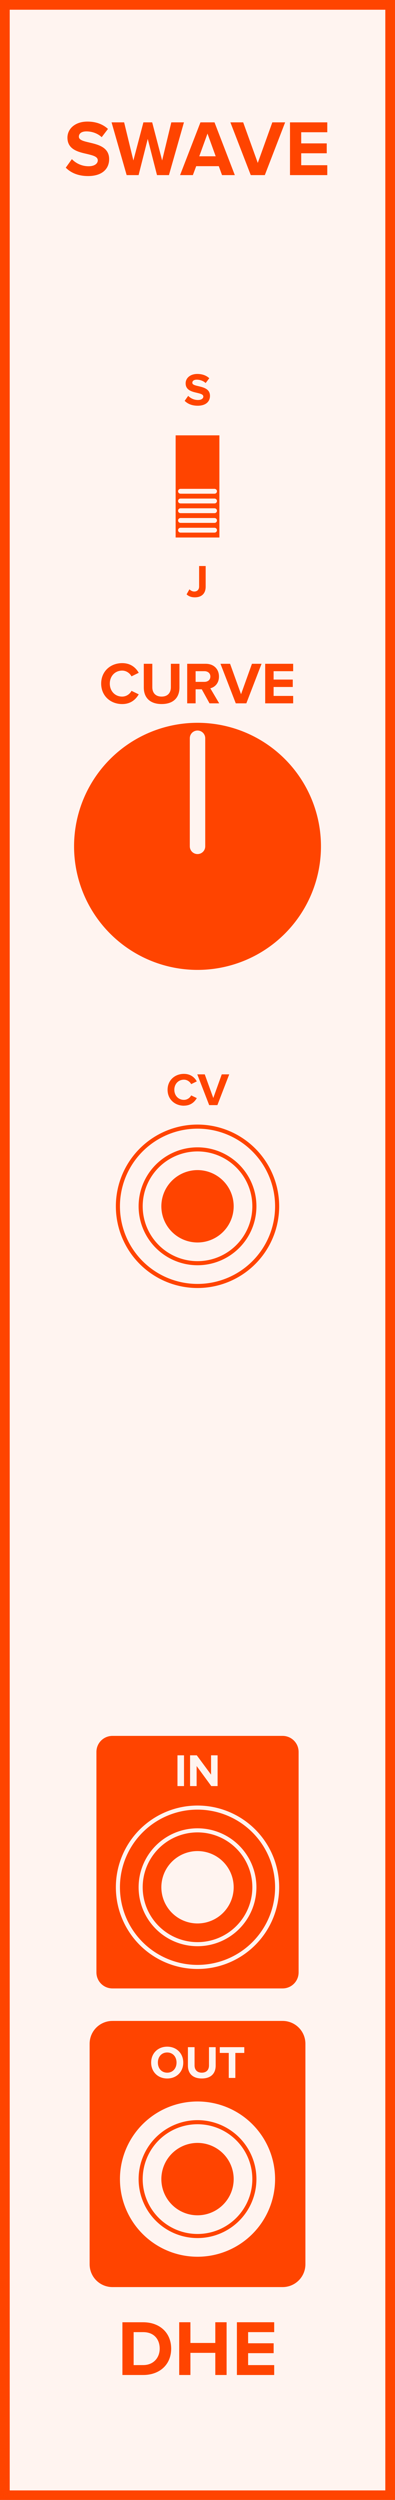 <?xml version="1.0" encoding="UTF-8" standalone="no"?>
<svg
   xmlns:dc="http://purl.org/dc/elements/1.1/"
   xmlns:cc="http://creativecommons.org/ns#"
   xmlns:rdf="http://www.w3.org/1999/02/22-rdf-syntax-ns#"
   xmlns:svg="http://www.w3.org/2000/svg"
   xmlns="http://www.w3.org/2000/svg"
   id="svg70"
   height="379.429"
   width="60.0"
   version="1.1">
  <rect width="100%" height="100%" fill="#333333" stroke="none"/>
  <defs
     id="defs74" />
  <g
     id="g68"
     transform="scale(2.953)">
    <path
       id="rect2"
       d="M 0,0 H 20.32 V 128.5 H 0 Z"
       style="fill:#fff4f0;stroke:#ff4400;stroke-width:1" />
    <g
       id="text4"
       style="font-weight:bold;font-size:4.064px;font-family:'Proxima Nova';text-anchor:middle;fill:#ff4400"
       aria-label="SWAVE">
      <path
         id="path79"
         style="font-weight:bold;font-size:4.064px;font-family:'Proxima Nova';text-anchor:middle;fill:#ff4400"
         d="m 3.383,8.618 c 0.252,0.256 0.626,0.431 1.146,0.431 0.732,0 1.085,-0.374 1.085,-0.87 0,-0.614 -0.569,-0.748 -1.016,-0.853 -0.293,-0.069 -0.541,-0.126 -0.541,-0.301 0,-0.163 0.138,-0.272 0.386,-0.272 0.276,0 0.569,0.093 0.788,0.297 L 5.554,6.627 C 5.285,6.379 4.928,6.249 4.497,6.249 c -0.638,0 -1.028,0.374 -1.028,0.825 0,0.618 0.569,0.74 1.012,0.841 0.297,0.073 0.549,0.13 0.549,0.329 0,0.154 -0.154,0.301 -0.471,0.301 -0.374,0 -0.671,-0.167 -0.862,-0.366 z" />
      <path
         id="path81"
         style="font-weight:bold;font-size:4.064px;font-family:'Proxima Nova';text-anchor:middle;fill:#ff4400"
         d="m 8.076,9 h 0.614 l 0.772,-2.711 h -0.65 L 8.34,8.248 7.828,6.289 H 7.377 L 6.861,8.248 6.385,6.289 H 5.739 L 6.515,9 h 0.614 l 0.471,-1.861 z" />
      <path
         id="path83"
         style="font-weight:bold;font-size:4.064px;font-family:'Proxima Nova';text-anchor:middle;fill:#ff4400"
         d="m 11.421,9 h 0.658 L 11.034,6.289 H 10.311 L 9.263,9 h 0.658 L 10.092,8.541 h 1.162 z M 10.673,6.866 11.095,8.033 h -0.845 z" />
      <path
         id="path85"
         style="font-weight:bold;font-size:4.064px;font-family:'Proxima Nova';text-anchor:middle;fill:#ff4400"
         d="m 12.899,9 h 0.723 L 14.667,6.289 H 14.008 L 13.26,8.374 12.509,6.289 h -0.658 z" />
      <path
         id="path87"
         style="font-weight:bold;font-size:4.064px;font-family:'Proxima Nova';text-anchor:middle;fill:#ff4400"
         d="m 14.917,9 h 1.918 V 8.492 h -1.341 V 7.878 H 16.807 V 7.37 h -1.313 v -0.573 h 1.341 v -0.508 H 14.917 Z" />
    </g>
    <g
       id="text6"
       style="font-weight:bold;font-size:4.064px;font-family:'Proxima Nova';dominant-baseline:hanging;text-anchor:middle;fill:#ff4400"
       aria-label="DHE">
      <path
         id="path90"
         style="font-weight:bold;font-size:4.064px;font-family:'Proxima Nova';dominant-baseline:hanging;text-anchor:middle;fill:#ff4400"
         d="m 6.297,122.068 h 1.069 c 0.849,0 1.439,-0.536 1.439,-1.353 0,-0.817 -0.589,-1.357 -1.439,-1.357 H 6.297 Z m 0.577,-0.508 v -1.695 h 0.492 c 0.557,0 0.849,0.37 0.849,0.849 0,0.459 -0.313,0.845 -0.849,0.845 z" />
      <path
         id="path92"
         style="font-weight:bold;font-size:4.064px;font-family:'Proxima Nova';dominant-baseline:hanging;text-anchor:middle;fill:#ff4400"
         d="m 11.075,122.068 h 0.581 v -2.711 h -0.581 v 1.065 h -1.28 v -1.065 H 9.218 v 2.711 h 0.577 v -1.138 h 1.28 z" />
      <path
         id="path94"
         style="font-weight:bold;font-size:4.064px;font-family:'Proxima Nova';dominant-baseline:hanging;text-anchor:middle;fill:#ff4400"
         d="m 12.186,122.068 h 1.918 v -0.508 h -1.341 v -0.614 h 1.313 v -0.508 h -1.313 v -0.573 h 1.341 v -0.508 H 12.186 Z" />
    </g>
    <g
       id="text8"
       style="font-weight:bold;font-size:2.371px;font-family:'Proxima Nova';text-anchor:middle;fill:#ff4400"
       aria-label="S">
      <path
         id="path97"
         style="font-weight:bold;font-size:2.371px;font-family:'Proxima Nova';text-anchor:middle;fill:#ff4400"
         d="m 9.499,20.602 c 0.147,0.149 0.365,0.251 0.669,0.251 0.427,0 0.633,-0.218 0.633,-0.507 0,-0.358 -0.332,-0.436 -0.593,-0.498 -0.171,-0.04 -0.315,-0.073 -0.315,-0.175 0,-0.095 0.081,-0.159 0.225,-0.159 0.161,0 0.332,0.055 0.46,0.173 l 0.187,-0.247 c -0.156,-0.145 -0.365,-0.22 -0.616,-0.22 -0.372,0 -0.6,0.218 -0.6,0.481 0,0.36 0.332,0.431 0.59,0.491 0.173,0.043 0.32,0.076 0.32,0.192 0,0.09 -0.09,0.175 -0.275,0.175 -0.218,0 -0.391,-0.097 -0.503,-0.213 z" />
    </g>
    <g
       id="text10"
       style="font-weight:bold;font-size:2.371px;font-family:'Proxima Nova';dominant-baseline:hanging;text-anchor:middle;fill:#ff4400"
       aria-label="J">
      <path
         id="path100"
         style="font-weight:bold;font-size:2.371px;font-family:'Proxima Nova';dominant-baseline:hanging;text-anchor:middle;fill:#ff4400"
         d="m 9.598,30.548 c 0.114,0.111 0.266,0.154 0.424,0.154 0.325,0 0.557,-0.173 0.557,-0.548 v -1.062 h -0.337 v 1.057 c 0,0.154 -0.097,0.254 -0.247,0.254 -0.109,0 -0.19,-0.055 -0.251,-0.114 z" />
    </g>
    <g
       style="fill:#ff4400;stroke:#fff4f0"
       id="g24"
       transform="translate(10.16,25)">
      <path
         id="rect12"
         d="m -1.125,-2.812 h 2.25 c 0.104,0 0.188,0.084 0.188,0.188 v 5.25 c 0,0.104 -0.084,0.188 -0.188,0.188 h -2.25 c -0.104,0 -0.188,-0.084 -0.188,-0.188 v -5.25 c 0,-0.104 0.084,-0.188 0.188,-0.188 z"
         style="stroke-width:0.375" />
      <path
         id="line14"
         d="m -0.875,0.25 h 1.75"
         style="stroke-width:0.25;stroke-linecap:round" />
      <path
         id="line16"
         d="m -0.875,0.75 h 1.75"
         style="stroke-width:0.25;stroke-linecap:round" />
      <path
         id="line18"
         d="m -0.875,1.25 h 1.75"
         style="stroke-width:0.25;stroke-linecap:round" />
      <path
         id="line20"
         d="m -0.875,1.75 h 1.75"
         style="stroke-width:0.25;stroke-linecap:round" />
      <path
         id="line22"
         d="m -0.875,2.25 h 1.75"
         style="stroke-width:0.25;stroke-linecap:round" />
    </g>
    <g
       id="text26"
       style="font-weight:bold;font-size:3.048px;font-family:'Proxima Nova';text-anchor:middle;fill:#ff4400"
       aria-label="CURVE">
      <path
         id="path109"
         style="font-weight:bold;font-size:3.048px;font-family:'Proxima Nova';text-anchor:middle;fill:#ff4400"
         d="m 6.286,36.187 c 0.448,0 0.704,-0.247 0.85,-0.5 l -0.372,-0.18 c -0.085,0.168 -0.268,0.296 -0.479,0.296 -0.369,0 -0.637,-0.283 -0.637,-0.668 0,-0.384 0.268,-0.668 0.637,-0.668 0.21,0 0.393,0.131 0.479,0.296 l 0.372,-0.183 c -0.143,-0.253 -0.402,-0.497 -0.85,-0.497 -0.61,0 -1.082,0.427 -1.082,1.052 0,0.625 0.472,1.052 1.082,1.052 z" />
      <path
         id="path111"
         style="font-weight:bold;font-size:3.048px;font-family:'Proxima Nova';text-anchor:middle;fill:#ff4400"
         d="m 7.397,35.339 c 0,0.5 0.299,0.847 0.917,0.847 0.619,0 0.917,-0.344 0.917,-0.85 v -1.219 h -0.442 v 1.207 c 0,0.283 -0.162,0.479 -0.475,0.479 -0.314,0 -0.479,-0.195 -0.479,-0.479 v -1.207 h -0.439 z" />
      <path
         id="path113"
         style="font-weight:bold;font-size:3.048px;font-family:'Proxima Nova';text-anchor:middle;fill:#ff4400"
         d="m 10.778,36.15 h 0.497 l -0.457,-0.774 c 0.219,-0.052 0.445,-0.244 0.445,-0.604 0,-0.378 -0.259,-0.655 -0.683,-0.655 H 9.629 v 2.033 h 0.433 v -0.722 h 0.317 z m 0.043,-1.378 c 0,0.171 -0.131,0.274 -0.305,0.274 h -0.454 v -0.549 h 0.454 c 0.174,0 0.305,0.104 0.305,0.274 z" />
      <path
         id="path115"
         style="font-weight:bold;font-size:3.048px;font-family:'Proxima Nova';text-anchor:middle;fill:#ff4400"
         d="m 12.128,36.15 h 0.543 l 0.783,-2.033 h -0.494 l -0.561,1.564 -0.564,-1.564 h -0.494 z" />
      <path
         id="path117"
         style="font-weight:bold;font-size:3.048px;font-family:'Proxima Nova';text-anchor:middle;fill:#ff4400"
         d="m 13.641,36.15 h 1.439 v -0.381 h -1.006 v -0.46 h 0.985 v -0.381 h -0.985 v -0.43 h 1.006 v -0.381 H 13.641 Z" />
    </g>
    <g
       style="fill:#ff4400;stroke:#fff4f0"
       id="g32"
       transform="translate(10.16,43.5)">
      <path
         id="circle28"
         d="M 6.35,0 A 6.35,6.35 0 0 1 0,6.35 6.35,6.35 0 0 1 -6.35,0 6.35,6.35 0 0 1 0,-6.35 6.35,6.35 0 0 1 6.35,0 Z"
         style="stroke:none" />
      <path
         id="line30"
         d="M 0,0 V -5.556"
         style="stroke-width:0.794;stroke-linecap:round" />
    </g>
    <g
       id="text34"
       style="font-weight:bold;font-size:2.371px;font-family:'Proxima Nova';text-anchor:middle;fill:#ff4400"
       aria-label="CV">
      <path
         id="path122"
         style="font-weight:bold;font-size:2.371px;font-family:'Proxima Nova';text-anchor:middle;fill:#ff4400"
         d="m 9.462,56.828 c 0.348,0 0.548,-0.192 0.661,-0.389 L 9.834,56.3 c -0.066,0.13 -0.209,0.23 -0.372,0.23 -0.287,0 -0.495,-0.22 -0.495,-0.519 0,-0.299 0.209,-0.519 0.495,-0.519 0.164,0 0.306,0.102 0.372,0.23 l 0.289,-0.142 c -0.111,-0.197 -0.313,-0.386 -0.661,-0.386 -0.474,0 -0.842,0.332 -0.842,0.818 0,0.486 0.367,0.818 0.842,0.818 z" />
      <path
         id="path124"
         style="font-weight:bold;font-size:2.371px;font-family:'Proxima Nova';text-anchor:middle;fill:#ff4400"
         d="m 10.76,56.8 h 0.422 l 0.609,-1.581 h -0.384 l -0.436,1.216 -0.439,-1.216 h -0.384 z" />
    </g>
    <g
       style="fill:#fff4f0;stroke:#ff4400;stroke-width:0.21"
       id="g42"
       transform="translate(10.16,62)">
      <path
         id="circle36"
         d="M 4.095,0 A 4.095,4.095 0 0 1 0,4.095 4.095,4.095 0 0 1 -4.095,0 4.095,4.095 0 0 1 0,-4.095 4.095,4.095 0 0 1 4.095,0 Z"
         style="" />
      <path
         id="circle38"
         d="M 2.925,0 A 2.925,2.925 0 0 1 0,2.925 2.925,2.925 0 0 1 -2.925,0 2.925,2.925 0 0 1 0,-2.925 2.925,2.925 0 0 1 2.925,0 Z"
         style="" />
      <path
         id="circle40"
         d="M 1.755,0 A 1.755,1.755 0 0 1 0,1.755 1.755,1.755 0 0 1 -1.755,0 1.755,1.755 0 0 1 0,-1.755 1.755,1.755 0 0 1 1.755,0 Z"
         style="fill:#ff4400" />
    </g>
    <path
       id="rect44"
       d="M 5.785,89.045 H 14.535 c 0.554,0 1,0.446 1,1 V 101.375 c 0,0.554 -0.446,1 -1,1 H 5.785 c -0.554,0 -1,-0.446 -1,-1 V 90.045 c 0,-0.554 0.446,-1 1,-1 z"
       style="fill:#ff4400;stroke:#fff4f0;stroke-width:0.35" />
    <g
       id="text46"
       style="font-weight:bold;font-size:2.371px;font-family:'Proxima Nova';text-anchor:middle;fill:#fff4f0"
       aria-label="IN">
      <path
         id="path131"
         style="font-weight:bold;font-size:2.371px;font-family:'Proxima Nova';text-anchor:middle;fill:#fff4f0"
         d="M 9.129,91.8 H 9.465 V 90.219 H 9.129 Z" />
      <path
         id="path133"
         style="font-weight:bold;font-size:2.371px;font-family:'Proxima Nova';text-anchor:middle;fill:#fff4f0"
         d="m 10.868,91.8 h 0.325 v -1.581 h -0.337 v 0.993 l -0.733,-0.993 H 9.777 v 1.581 h 0.337 v -1.031 z" />
    </g>
    <g
       style="fill:#ff4400;stroke:#fff4f0;stroke-width:0.21"
       id="g54"
       transform="translate(10.16,97)">
      <path
         id="circle48"
         d="M 4.095,0 A 4.095,4.095 0 0 1 0,4.095 4.095,4.095 0 0 1 -4.095,0 4.095,4.095 0 0 1 0,-4.095 4.095,4.095 0 0 1 4.095,0 Z"
         style="" />
      <path
         id="circle50"
         d="M 2.925,0 A 2.925,2.925 0 0 1 0,2.925 2.925,2.925 0 0 1 -2.925,0 2.925,2.925 0 0 1 0,-2.925 2.925,2.925 0 0 1 2.925,0 Z"
         style="" />
      <path
         id="circle52"
         d="M 1.755,0 A 1.755,1.755 0 0 1 0,1.755 1.755,1.755 0 0 1 -1.755,0 1.755,1.755 0 0 1 0,-1.755 1.755,1.755 0 0 1 1.755,0 Z"
         style="fill:#fff4f0" />
    </g>
    <path
       id="rect56"
       d="M 5.785,104.045 H 14.535 c 0.554,0 1,0.446 1,1 v 11.33 c 0,0.554 -0.446,1 -1,1 H 5.785 c -0.554,0 -1,-0.446 -1,-1 v -11.33 c 0,-0.554 0.446,-1 1,-1 z"
       style="fill:#ff4400;stroke:#ff4400;stroke-width:0.35" />
    <g
       id="text58"
       style="font-weight:bold;font-size:2.371px;font-family:'Proxima Nova';text-anchor:middle;fill:#fff4f0"
       aria-label="OUT">
      <path
         id="path140"
         style="font-weight:bold;font-size:2.371px;font-family:'Proxima Nova';text-anchor:middle;fill:#fff4f0"
         d="m 7.775,106.011 c 0,0.477 0.348,0.818 0.825,0.818 0.479,0 0.827,-0.341 0.827,-0.818 0,-0.476 -0.348,-0.818 -0.827,-0.818 -0.477,0 -0.825,0.341 -0.825,0.818 z m 1.306,0 c 0,0.294 -0.19,0.519 -0.481,0.519 -0.292,0 -0.479,-0.225 -0.479,-0.519 0,-0.296 0.187,-0.519 0.479,-0.519 0.292,0 0.481,0.223 0.481,0.519 z" />
      <path
         id="path142"
         style="font-weight:bold;font-size:2.371px;font-family:'Proxima Nova';text-anchor:middle;fill:#fff4f0"
         d="m 9.666,106.169 c 0,0.389 0.232,0.659 0.714,0.659 0.481,0 0.714,-0.268 0.714,-0.661 v -0.948 h -0.344 v 0.939 c 0,0.22 -0.126,0.372 -0.37,0.372 -0.244,0 -0.372,-0.152 -0.372,-0.372 v -0.939 H 9.666 Z" />
      <path
         id="path144"
         style="font-weight:bold;font-size:2.371px;font-family:'Proxima Nova';text-anchor:middle;fill:#fff4f0"
         d="m 11.767,106.8 h 0.339 v -1.285 h 0.46 v -0.296 H 11.305 v 0.296 h 0.462 z" />
    </g>
    <g
       style="fill:#fff4f0;stroke:#ff4400;stroke-width:0.21"
       id="g66"
       transform="translate(10.16,112)">
      <path
         id="circle60"
         d="M 4.095,0 A 4.095,4.095 0 0 1 0,4.095 4.095,4.095 0 0 1 -4.095,0 4.095,4.095 0 0 1 0,-4.095 4.095,4.095 0 0 1 4.095,0 Z"
         style="" />
      <path
         id="circle62"
         d="M 2.925,0 A 2.925,2.925 0 0 1 0,2.925 2.925,2.925 0 0 1 -2.925,0 2.925,2.925 0 0 1 0,-2.925 2.925,2.925 0 0 1 2.925,0 Z"
         style="" />
      <path
         id="circle64"
         d="M 1.755,0 A 1.755,1.755 0 0 1 0,1.755 1.755,1.755 0 0 1 -1.755,0 1.755,1.755 0 0 1 0,-1.755 1.755,1.755 0 0 1 1.755,0 Z"
         style="fill:#ff4400" />
    </g>
  </g>
</svg>
